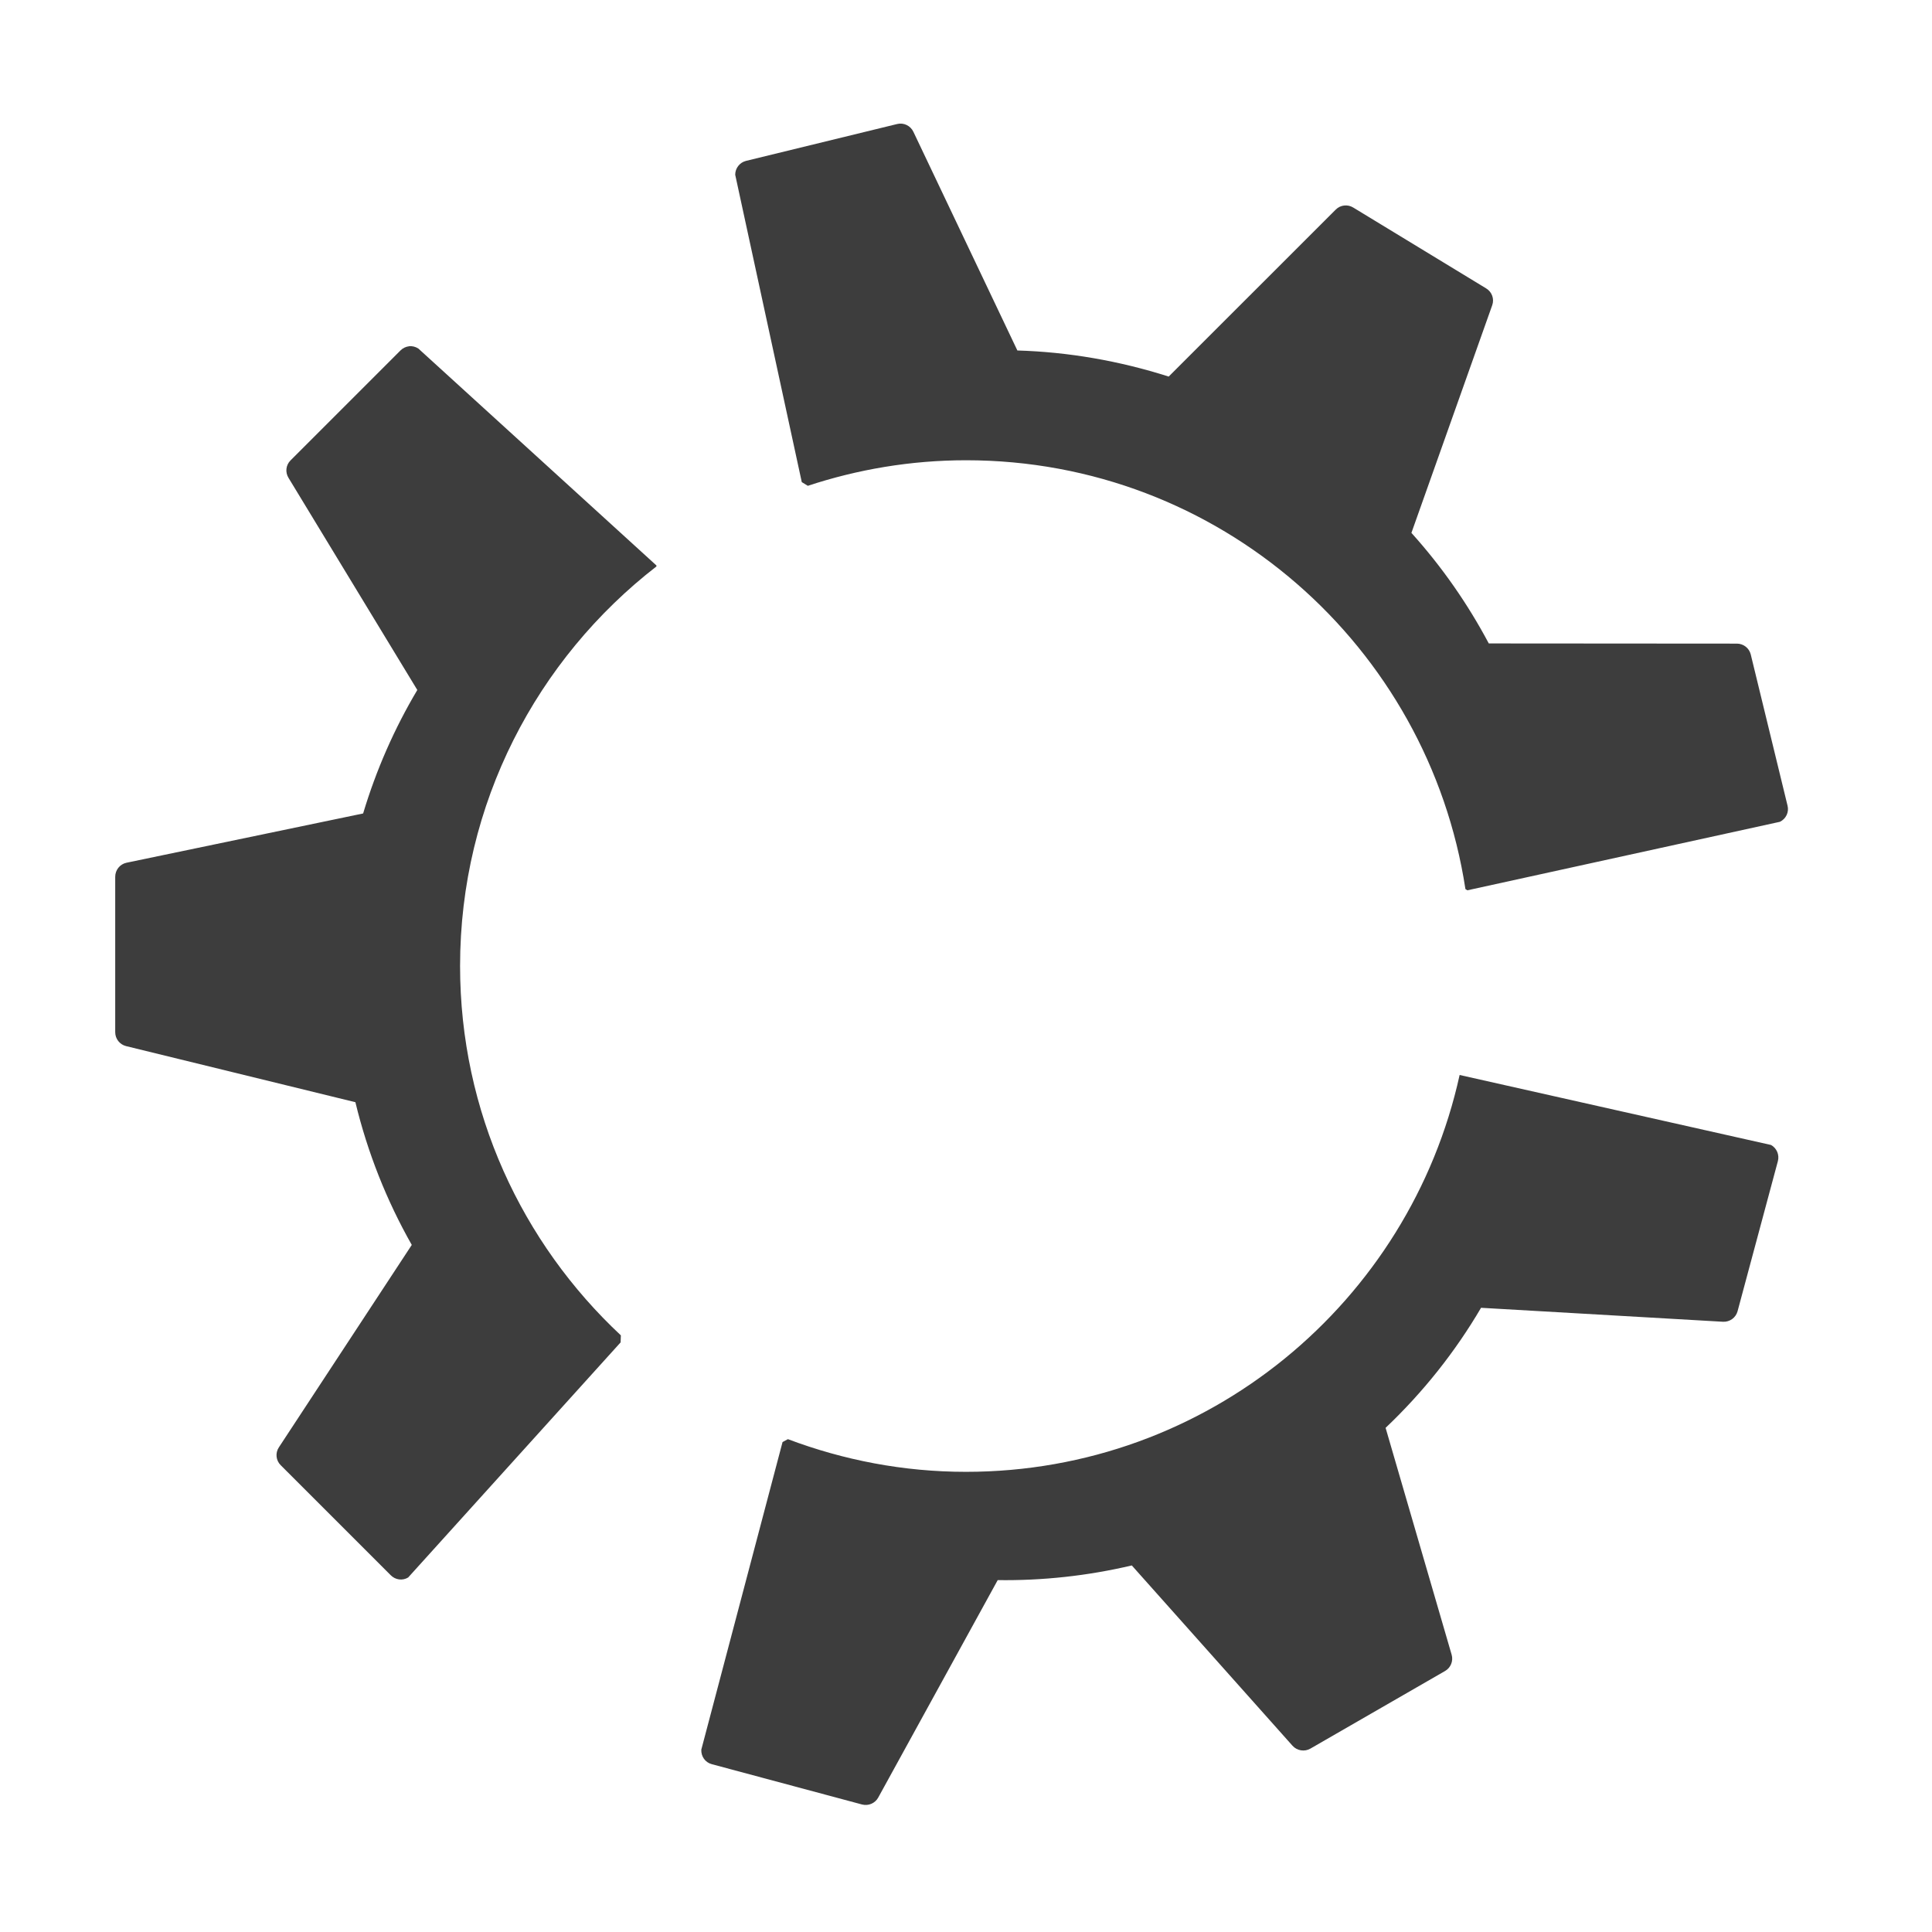 <?xml version="1.0" encoding="UTF-8" standalone="no"?>
<!-- Created with Inkscape (http://www.inkscape.org/) -->

<svg
   width="22"
   height="22"
   viewBox="0 0 22 22"
   version="1.1"
   id="svg415"
   inkscape:version="1.2 (dc2aedaf03, 2022-05-15)"
   sodipodi:docname="start.svg"
   xmlns:inkscape="http://www.inkscape.org/namespaces/inkscape"
   xmlns:sodipodi="http://sodipodi.sourceforge.net/DTD/sodipodi-0.dtd"
   xmlns="http://www.w3.org/2000/svg"
   xmlns:svg="http://www.w3.org/2000/svg">
  <sodipodi:namedview
     id="namedview417"
     pagecolor="#ffffff"
     bordercolor="#000000"
     borderopacity="0.25"
     inkscape:showpageshadow="2"
     inkscape:pageopacity="0.0"
     inkscape:pagecheckerboard="0"
     inkscape:deskcolor="#d1d1d1"
     inkscape:document-units="px"
     showgrid="false"
     inkscape:zoom="17.840909"
     inkscape:cx="28.305732"
     inkscape:cy="11.518471"
     inkscape:window-width="1920"
     inkscape:window-height="1006"
     inkscape:window-x="0"
     inkscape:window-y="0"
     inkscape:window-maximized="1"
     inkscape:current-layer="svg415" />
  <defs
     id="defs412">
    <style
       id="current-color-scheme"
       type="text/css">
        .ColorScheme-Text { color:#3d3d3d; } .ColorScheme-Highlight { color:#5294e2; }
    </style>
  </defs>
  <g
     id="22-22-start-here-kde">
    <rect
       style="fill:none;stroke-width:2;stroke-linecap:square;stroke-linejoin:round"
       id="rect603"
       width="22"
       height="22"
       x="0"
       y="0" />
    <path
       d="M 10.217,1.412 8.495,1.832 c -0.072,0.018 -0.123,0.083 -0.123,0.158 l 0.758,3.5 0.069,0.042 c 0.567,-0.187 1.172,-0.291 1.802,-0.291 2.882,0 5.263,2.119 5.686,4.883 l 0.022,0.014 3.559,-0.78 c 0.069,-0.033 0.106,-0.11 0.087,-0.184 l -0.419,-1.722 c -0.018,-0.072 -0.083,-0.123 -0.158,-0.123 l -2.825,-0.002 c -0.239,-0.45 -0.534,-0.874 -0.881,-1.259 l 0.92,-2.592 c 0.026,-0.072 -0.003,-0.152 -0.069,-0.192 L 15.409,2.363 c -0.064,-0.039 -0.146,-0.029 -0.198,0.023 l -1.903,1.902 C 12.743,4.108 12.163,4.008 11.585,3.991 L 10.401,1.501 c -0.033,-0.07 -0.11,-0.107 -0.184,-0.089 z M 4.659,3.943 c -0.036,0.004 -0.071,0.02 -0.098,0.047 l -1.253,1.253 c -0.053,0.053 -0.062,0.134 -0.023,0.198 l 1.467,2.416 c -0.26,0.437 -0.468,0.909 -0.617,1.406 l -2.694,0.561 C 1.365,9.84 1.312,9.907 1.312,9.984 V 11.754 c 0,0.075 0.051,0.14 0.123,0.158 l 2.612,0.639 c 0.139,0.576 0.357,1.123 0.642,1.625 l -1.514,2.306 c -0.042,0.064 -0.033,0.149 0.022,0.203 l 1.253,1.253 c 0.053,0.053 0.134,0.064 0.198,0.025 l 2.419,-2.677 0.003,-0.08 c -1.125,-1.051 -1.831,-2.545 -1.831,-4.206 0,-1.852 0.877,-3.496 2.236,-4.55 v -0.011 l -2.711,-2.47 c -0.032,-0.021 -0.07,-0.03 -0.106,-0.027 z M 16.621,12.241 c -0.568,2.584 -2.867,4.519 -5.622,4.519 -0.714,0 -1.395,-0.134 -2.027,-0.372 l -0.061,0.033 -0.925,3.502 c -0.004,0.077 0.044,0.146 0.119,0.166 l 1.711,0.459 c 0.072,0.019 0.148,-0.013 0.184,-0.078 l 1.361,-2.477 c 0.509,0.007 1.021,-0.048 1.527,-0.167 l 1.83,2.053 c 0.051,0.057 0.137,0.071 0.203,0.033 l 1.534,-0.884 c 0.065,-0.037 0.096,-0.115 0.075,-0.186 l -0.752,-2.583 c 0.43,-0.408 0.795,-0.869 1.087,-1.367 l 2.755,0.159 c 0.077,0.004 0.146,-0.046 0.166,-0.12 l 0.459,-1.709 c 0.019,-0.072 -0.013,-0.148 -0.078,-0.184 z"
       style="fill:currentColor;fill-opacity:1;stroke-width:0.415"
       class="ColorScheme-Text"
       id="path544" />
  </g>
  <g
     id="start-here-kde">
    <rect
       style="opacity:1;fill:none;stroke-width:2.909;stroke-linecap:square;stroke-linejoin:round;fill-opacity:1"
       id="rect2017"
       width="32"
       height="32"
       x="22"
       y="-10" />
    <path
       d="m 37.022,-5.961 -2.152,0.525 c -0.09,0.022 -0.154,0.104 -0.154,0.197 l 0.947,4.375 0.086,0.053 C 36.458,-1.044 37.213,-1.174 38,-1.174 c 3.603,0 6.579,2.649 7.108,6.104 l 0.027,0.018 4.449,-0.975 c 0.087,-0.041 0.132,-0.137 0.109,-0.23 L 49.171,1.59 C 49.148,1.5 49.067,1.436 48.973,1.436 l -3.531,-0.002 C 45.144,0.872 44.775,0.342 44.34,-0.14 l 1.15,-3.24 c 0.032,-0.09 -0.004,-0.19 -0.086,-0.24 l -1.893,-1.15 c -0.08,-0.049 -0.183,-0.036 -0.248,0.029 l -2.379,2.377 c -0.706,-0.225 -1.431,-0.35 -2.152,-0.371 l -1.48,-3.113 c -0.041,-0.087 -0.137,-0.134 -0.23,-0.111 z m -6.947,3.164 c -0.045,0.005 -0.089,0.025 -0.123,0.059 l -1.566,1.566 c -0.066,0.066 -0.078,0.168 -0.029,0.248 l 1.834,3.02 c -0.325,0.547 -0.585,1.136 -0.772,1.758 l -3.367,0.701 C 25.957,4.574 25.891,4.658 25.891,4.754 v 2.213 c 0,0.094 0.064,0.175 0.154,0.197 l 3.266,0.799 c 0.174,0.72 0.446,1.404 0.803,2.031 L 28.221,12.878 c -0.053,0.081 -0.041,0.186 0.027,0.254 l 1.566,1.566 c 0.066,0.066 0.168,0.08 0.248,0.031 l 3.024,-3.346 0.004,-0.1 C 31.684,9.97 30.801,8.102 30.801,6.026 c 0,-2.315 1.097,-4.371 2.795,-5.688 v -0.014 L 30.207,-2.764 c -0.04,-0.026 -0.088,-0.038 -0.133,-0.033 z M 45.028,7.577 c -0.71,3.23 -3.584,5.649 -7.027,5.649 -0.893,0 -1.744,-0.168 -2.533,-0.465 l -0.076,0.041 -1.156,4.377 c -0.005,0.096 0.056,0.182 0.148,0.207 l 2.139,0.574 c 0.09,0.024 0.185,-0.016 0.23,-0.098 l 1.701,-3.096 c 0.636,0.009 1.276,-0.06 1.908,-0.209 l 2.287,2.566 c 0.064,0.071 0.171,0.089 0.254,0.041 l 1.918,-1.105 c 0.081,-0.047 0.12,-0.143 0.094,-0.232 l -0.939,-3.229 c 0.537,-0.511 0.994,-1.087 1.359,-1.709 l 3.443,0.199 c 0.096,0.005 0.182,-0.057 0.207,-0.15 l 0.574,-2.137 c 0.024,-0.09 -0.016,-0.185 -0.098,-0.23 z"
       style="fill:currentColor;fill-opacity:1;stroke-width:0.415"
       class="ColorScheme-Text"
       id="path1958" />
  </g>
</svg>
